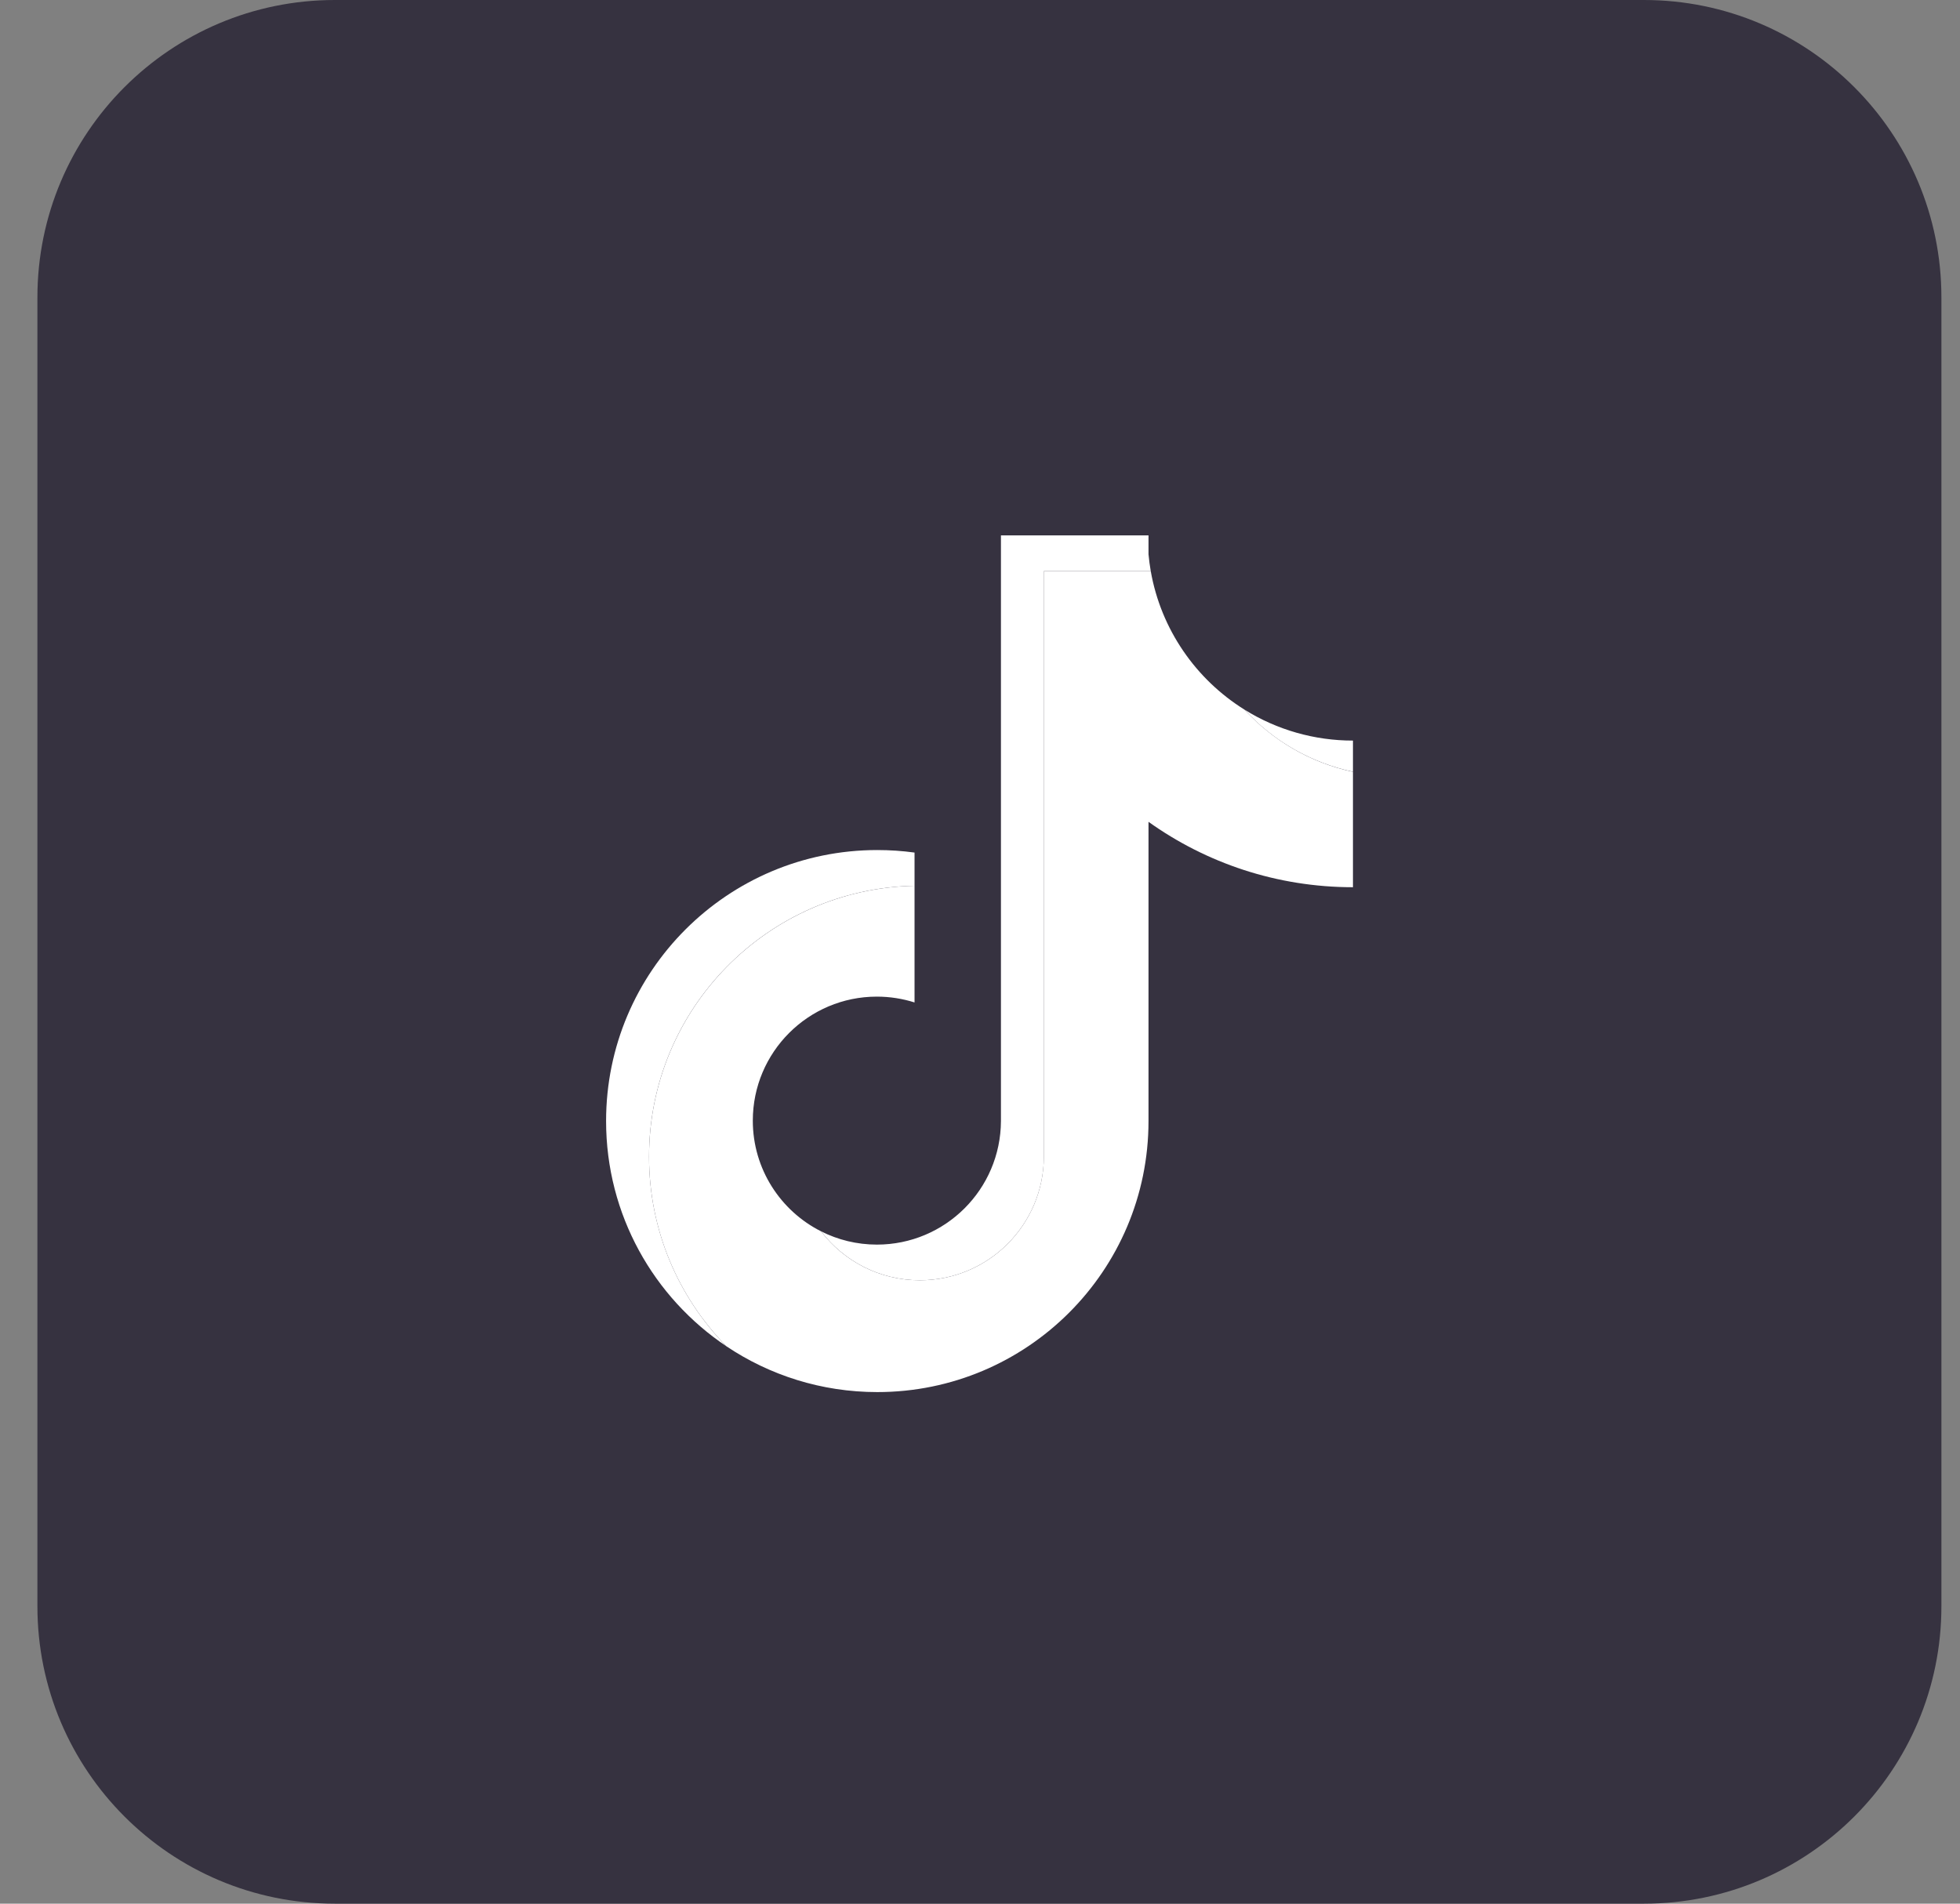<svg width="35" height="34" viewBox="0 0 35 34" fill="none" xmlns="http://www.w3.org/2000/svg">
<rect x="0" y="0" width="35" height="34" fill="#808080" stroke="none"/>
<path d="M29.355 0H5.98C3.046 0 0.668 2.378 0.668 5.312V28.688C0.668 31.622 3.046 34 5.98 34H29.355C32.289 34 34.668 31.622 34.668 28.688V5.312C34.668 2.378 32.289 0 29.355 0Z" fill="#363240"/>
<path fill-rule="evenodd" clip-rule="evenodd" d="M20.509 14.678C21.538 15.413 22.799 15.846 24.16 15.846V13.785C23.4 13.623 22.728 13.226 22.222 12.674C21.356 12.134 20.732 11.243 20.549 10.2H18.64V20.66C18.636 21.879 17.646 22.866 16.425 22.866C15.706 22.866 15.066 22.523 14.662 21.992C13.939 21.628 13.443 20.879 13.443 20.015C13.443 18.792 14.435 17.8 15.658 17.8C15.893 17.8 16.119 17.837 16.331 17.904V15.82C13.703 15.875 11.59 18.021 11.59 20.66C11.59 21.977 12.116 23.171 12.97 24.044C13.741 24.561 14.668 24.863 15.666 24.863C18.341 24.863 20.509 22.696 20.509 20.022V14.678Z" fill="white"/>
<path fill-rule="evenodd" clip-rule="evenodd" d="M24.16 13.784V13.227C23.475 13.228 22.803 13.036 22.222 12.674C22.736 13.237 23.414 13.625 24.16 13.784ZM20.549 10.2C20.532 10.1 20.518 10 20.509 9.899V9.562H17.874V20.022C17.869 21.241 16.88 22.229 15.659 22.229C15.3 22.229 14.961 22.143 14.662 21.992C15.067 22.523 15.706 22.866 16.425 22.866C17.646 22.866 18.636 21.879 18.641 20.659V10.2H20.549ZM16.331 15.82V15.227C16.111 15.197 15.889 15.182 15.666 15.182C12.992 15.182 10.823 17.349 10.823 20.022C10.823 21.698 11.675 23.175 12.97 24.044C12.116 23.171 11.59 21.977 11.59 20.659C11.59 18.02 13.703 15.874 16.331 15.82Z" fill="white"/>
</svg>
